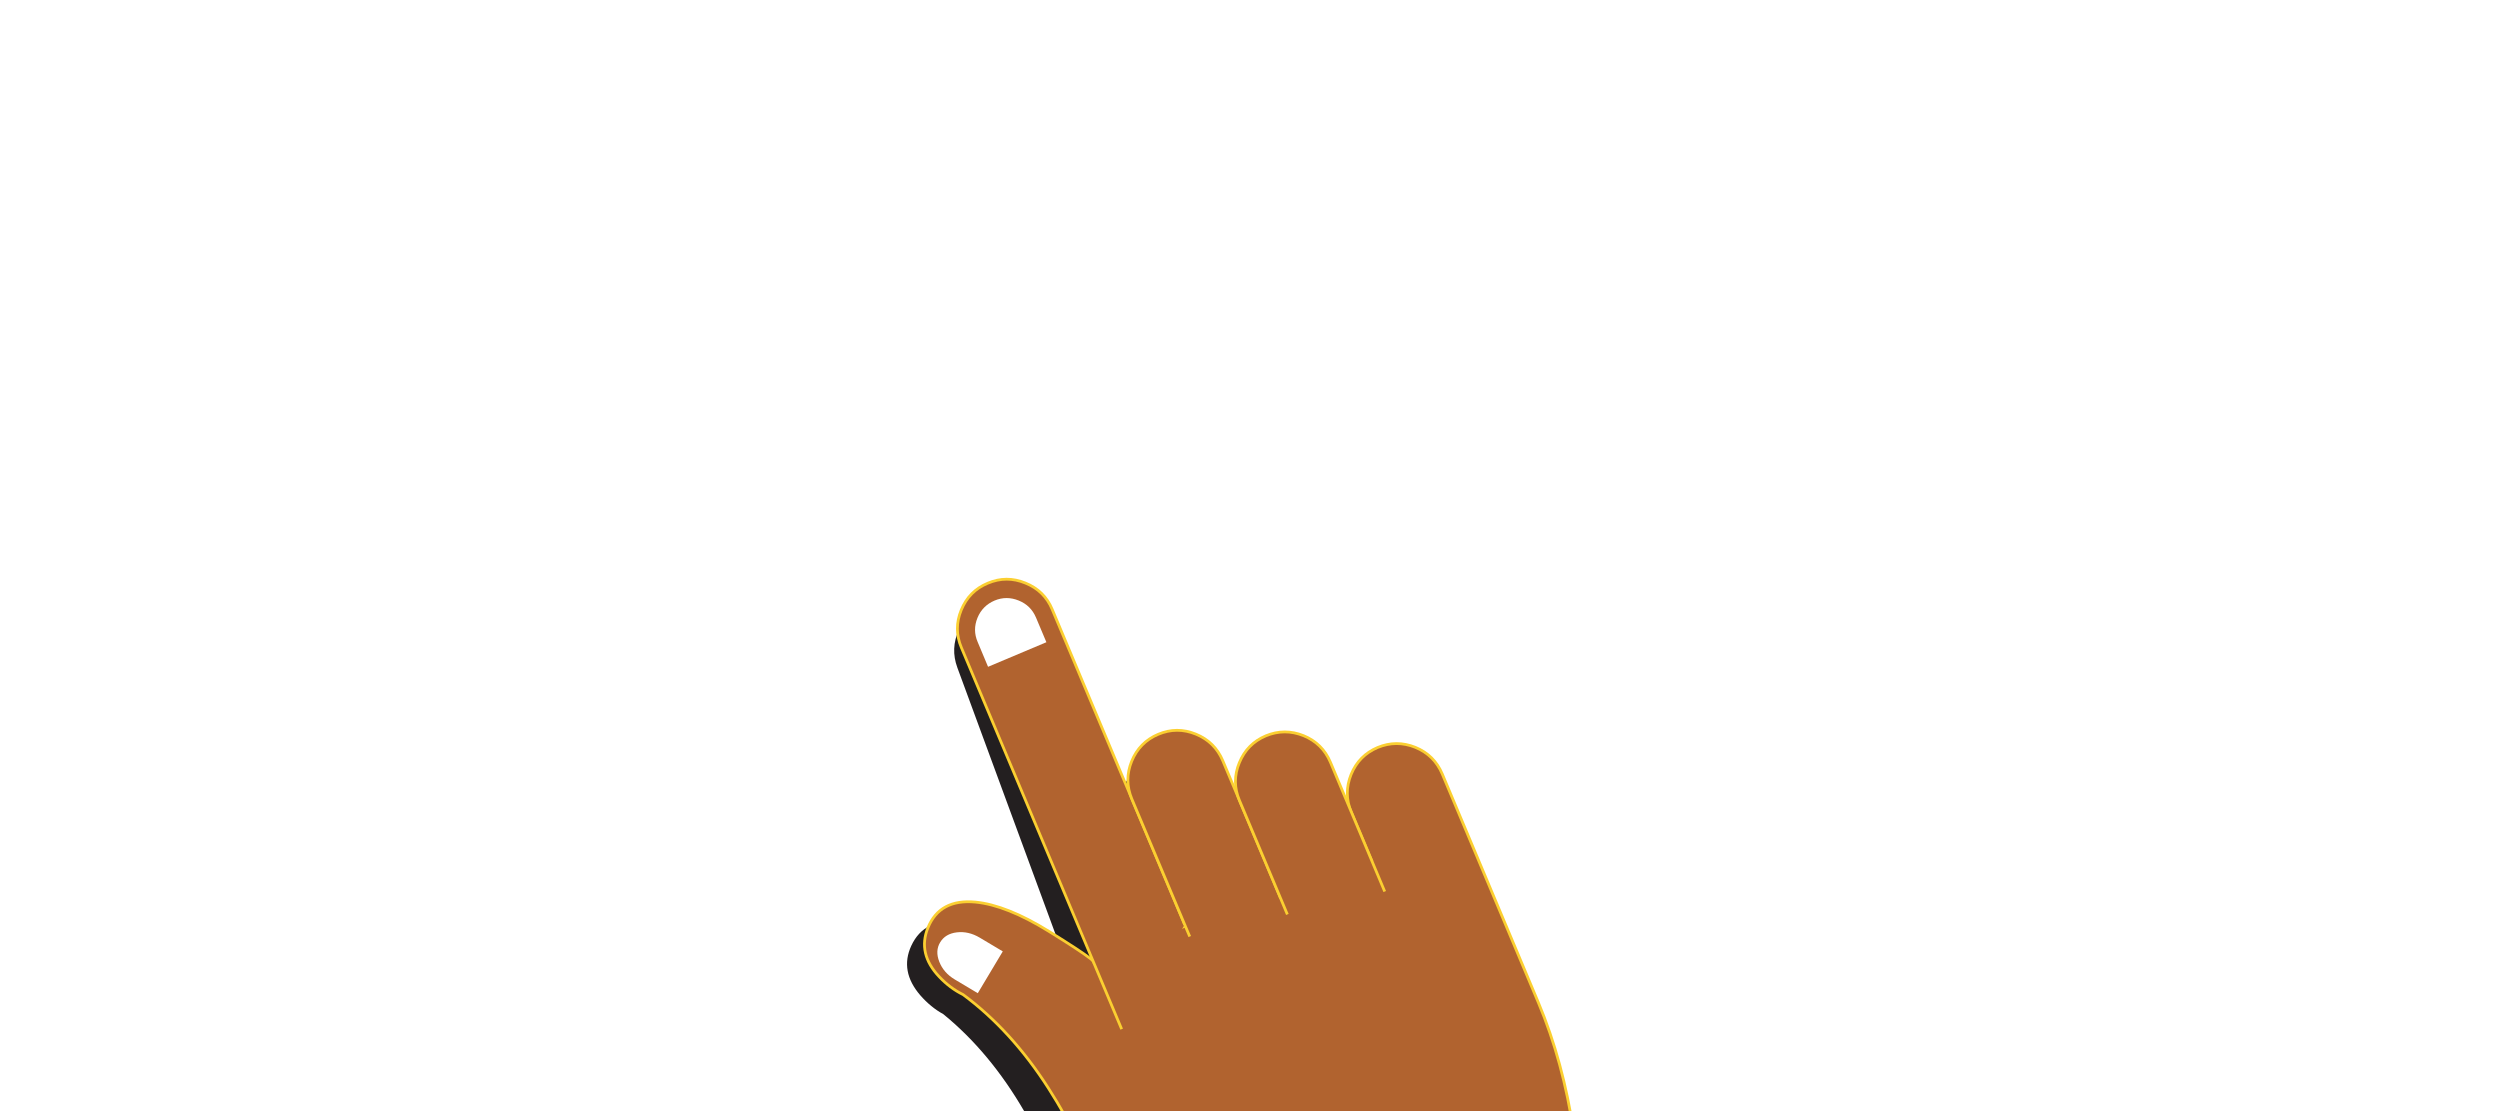 
<svg xmlns="http://www.w3.org/2000/svg" version="1.1" xmlns:xlink="http://www.w3.org/1999/xlink" preserveAspectRatio="none" x="0px" y="0px" width="900px" height="400px" viewBox="0 0 900 400">
<defs>
<filter id="Filter_1" x="-20%" y="-20%" width="140%" height="140%" color-interpolation-filters="sRGB">
<feColorMatrix in="SourceGraphic" type="matrix" values="1 0 0 0 0 0 1 0 0 0 0 0 1 0 0 0 0 0 0.1 0" result="result1"/>
</filter>

<filter id="Filter_2" x="-20%" y="-20%" width="140%" height="140%" color-interpolation-filters="sRGB">
<feColorMatrix in="SourceGraphic" type="matrix" values="0 0 0 0 1 0 0 0 0 1 0 0 0 0 1 0 0 0 1 0" result="result1"/>
</filter>

<g id="oka_corp_dots_0_Layer0_0_FILL">
<path fill="#FFFFFF" stroke="none" d="
M 40.7 -72.15
Q 42.95 -74.35 42.95 -77.5 42.95 -80.7 40.7 -83.05 38.5 -85.3 35.35 -85.3
L -35.25 -85.3
Q -38.45 -85.3 -40.65 -83.05 -42.9 -80.7 -42.9 -77.5 -42.9 -74.35 -40.65 -72.15 -38.45 -69.9 -35.25 -69.9
L -13.7 -69.9
Q -11.45 -69.9 -10.05 -68.3 -8.45 -66.75 -8.45 -64.5 -8.45 -63.4 -8.95 -62.45
L -41.9 -11.7
Q -42.9 -9.8 -42.9 -7.9 -42.9 -3.3 -39.05 -1.05 -36.35 0.55 -33.2 -0.25 -30.05 -1.4 -28.6 -3.9
L 3.75 -53.25 28.65 -4.85
Q 30.25 -2.15 33.25 -1.2 36.45 -0.45 39.15 -2 42.95 -4.25 42.95 -8.65 42.95 -10.75 42 -12.65
L 12 -69.9 35.35 -69.9
Q 38.5 -69.9 40.7 -72.15 Z"/>
</g>

<g id="oka_head_dots_0_Layer0_0_FILL">
<path fill="#FFFFFF" stroke="none" d="
M 42.95 -75.95
Q 42.95 -86.25 35.65 -93.55 28.5 -100.85 18.2 -100.85
L -18.15 -100.85
Q -28.45 -100.85 -35.6 -93.55 -42.9 -86.25 -42.9 -75.95
L -42.9 -24.9
Q -42.9 -14.6 -35.6 -7.3 -28.45 0 -18.15 0
L 18.2 0
Q 28.5 0 35.65 -7.3 42.95 -14.6 42.95 -24.9
L 42.95 -75.95
M 24.4 -82
Q 27.7 -78.65 27.7 -74.05
L 27.7 -26.8
Q 27.7 -22.2 24.4 -18.85 21.05 -15.55 16.45 -15.55
L -16.4 -15.55
Q -21 -15.55 -24.3 -18.85 -27.65 -22.2 -27.65 -26.8
L -27.65 -74.05
Q -27.65 -78.65 -24.3 -82 -21 -85.3 -16.4 -85.3
L 16.45 -85.3
Q 21.05 -85.3 24.4 -82 Z"/>
</g>

<g id="okadot_0_Layer0_0_FILL">
<path fill="#FFFFFF" stroke="none" d="
M 5.55 -13.35
Q 3.2 -15.55 0 -15.55 -3.3 -15.55 -5.55 -13.35 -7.75 -10.95 -7.75 -7.8 -7.75 -4.6 -5.55 -2.25 -3.3 0 0 0 3.2 0 5.55 -2.25 7.8 -4.6 7.8 -7.8 7.8 -10.95 5.55 -13.35 Z"/>
</g>

<g id="FlashAICB_Actifs_Mode_Isolation__Compound_Path__0_Layer0_0_FILL">
<path fill="#231F20" stroke="none" d="
M 179.75 67.1
Q 173.05 64 166.2 66.55 159.3 69.05 156.2 75.75 153.314 82.089 155.4 88.6
L 148.95 71.05
Q 146.4 64.2 139.7 61.1 133 58 126.15 60.55 119.3 63.05 116.2 69.75 113.199 76.237 115.45 82.85
L 110.25 68.75
Q 107.75 61.9 101.05 58.8 94.35 55.7 87.45 58.2 80.6 60.75 77.5 67.45 74.545 73.941 76.8 80.55
L 51.4 11.6
Q 48.85 4.75 42.15 1.65 35.45 -1.45 28.6 1.1 21.75 3.6 18.65 10.3 15.55 17 18.1 23.9
L 60.35 138.65
Q 58.5 136.6 44.95 127.3 30.2 117.2 19.05 115.6 6.25 113.8 1.5 124.05 -2.7 133.2 4.75 141.85 8.5 146.15 13.05 148.65 29.85 162.35 42.2 183.65 48.4 194.35 51.2 202.25 59.6 225 79.5 252.8 90.4 268 93.8 273.3 101.15 284.8 105.15 295.35
L 101.2 296.8 116 336.95 119.95 335.5 522.55 1314.8 654.85 1266.1 252.25 286.8 259.1 284.25 244.3 244.1 237.7 246.55
Q 234.3 237 232.6 226.55 231.85 222.05 230.4 207.85 227.75 182.45 219.8 160.85
L 188.95 77.05
Q 186.45 70.2 179.75 67.1
M 93.9 127.05
L 94.1 127.6 93.4 127.85 93.9 127.05 Z"/>
</g>

<g id="handwhite_0_Layer0_0_MEMBER_0_FILL">
<path fill="#B1632F" stroke="none" d="
M 252.95 247.9
L 123 302.55 515.85 1231.3 645.85 1176.65 252.95 247.9 Z"/>
</g>

<g id="handwhite_0_Layer0_0_MEMBER_1_MEMBER_0_MEMBER_0_FILL">
<path fill="#B1632F" stroke="none" d="
M 192.65 70.55
Q 189.8 63.8 183 61 176.15 58.25 169.4 61.05 162.65 63.9 159.85 70.75 157.1 77.55 159.9 84.3
L 166.15 99.25 67.3 138.3
Q 67.264 138.061 66 137.05 62.55 134.35 51 127.2 35.8 117.8 24.6 116.7 11.75 115.5 7.5 125.95 3.7 135.25 11.55 143.55 15.45 147.7 20.15 150 37.55 162.9 50.85 183.65 57.5 194 60.65 201.8 66.6 216 75.4 229.4 81.25 238.35 91.5 251.4 103 266 106.85 271.45 114.7 282.75 119.15 293.3
L 249.35 238.6
Q 245.3 229 243.1 218.5 242.05 213.65 240 199.75 236.2 174.1 227.25 152.85
L 192.65 70.55 Z"/>
</g>

<g id="handwhite_0_Layer0_0_MEMBER_1_MEMBER_1_MEMBER_0_FILL">
<path fill="#B1632F" stroke="none" d="
M 52.25 11.35
Q 49.45 4.6 42.6 1.85 35.8 -0.95 29.05 1.9 22.3 4.7 19.5 11.55 16.7 18.35 19.55 25.1
L 77.25 162.45 99.95 124.8 52.25 11.35 Z"/>
</g>

<g id="handwhite_0_Layer0_0_MEMBER_1_MEMBER_2_MEMBER_0_FILL">
<path fill="#B1632F" stroke="none" d="
M 113.65 65.8
Q 110.8 59.05 104 56.25 97.15 53.45 90.4 56.3 83.65 59.15 80.85 66 78.1 72.8 80.9 79.55
L 101.75 129.1 134.5 115.35 113.65 65.8 Z"/>
</g>

<g id="handwhite_0_Layer0_0_MEMBER_1_MEMBER_3_MEMBER_0_FILL">
<path fill="#B1632F" stroke="none" d="
M 119.6 66.55
Q 116.8 73.35 119.65 80.1
L 136.9 121.15 171.95 112.9 152.4 66.35
Q 149.55 59.6 142.75 56.8 135.9 54.05 129.15 56.85 122.4 59.7 119.6 66.55 Z"/>
</g>

<g id="handwhite_0_Layer0_0_MEMBER_1_MEMBER_4_FILL">
<path fill="#FFFFFF" stroke="none" d="
M 50.15 23.15
L 46.4 14.25
Q 44.55 9.9 40.2 8.15 35.8 6.35 31.5 8.15 27.15 10 25.35 14.35 23.55 18.75 25.4 23.05
L 29.15 32 50.15 23.15 Z"/>
</g>

<g id="handwhite_0_Layer0_0_MEMBER_1_MEMBER_5_FILL">
<path fill="#FFFFFF" stroke="none" d="
M 34.45 134.45
L 26.15 129.5
Q 22.1 127.1 17.9 127.6 13.75 128.1 11.9 131.2 10.05 134.25 11.6 138.2 13.15 142.15 17.15 144.55
L 25.45 149.5 34.45 134.45 Z"/>
</g>

<g id="handwhite_0_Layer0_0_MEMBER_2_FILL">
<path fill="#231F20" stroke="none" d="
M 114.85 294
L 131.45 333.5 272.05 274.4 255.45 234.95 114.85 294 Z"/>
</g>

<g id="handwhite_0_Layer0_0_MEMBER_3_FILL">
<path fill="#FFFFFF" stroke="none" d="
M 160.9 269.1
Q 154.95 283.6 161 298 167.1 312.4 181.55 318.3 196.05 324.2 210.45 318.15 224.85 312.1 230.75 297.65 236.7 283.15 230.65 268.75 224.6 254.35 210.1 248.45 195.6 242.5 181.2 248.55 166.8 254.65 160.9 269.1 Z"/>
</g>

<path id="Layer1_0_1_STROKES" stroke="#FFFFFF" stroke-width="50" stroke-linejoin="miter" stroke-linecap="round" stroke-miterlimit="10" fill="none" d="
M 362.75 218.3
L 372.5 218.3"/>

<path id="handwhite_0_Layer0_0_MEMBER_0_1_STROKES" stroke="#FBCF31" stroke-width="1" stroke-linejoin="miter" stroke-linecap="butt" stroke-miterlimit="10" fill="none" d="
M 645.85 1176.65
L 515.85 1231.3 123 302.55 252.95 247.9 645.85 1176.65 Z"/>

<path id="handwhite_0_Layer0_0_MEMBER_1_MEMBER_0_MEMBER_1_1_STROKES" stroke="#FBCF31" stroke-width="1" stroke-linejoin="miter" stroke-linecap="butt" stroke-miterlimit="10" fill="none" d="
M 166.175 99.25
L 159.9 84.3
Q 157.1 77.55 159.85 70.75 162.65 63.9 169.4 61.05 176.15 58.25 183 61 189.8 63.8 192.65 70.55
L 227.25 152.85
Q 236.2 174.1 240 199.75 242.05 213.65 243.1 218.5 245.3 229 249.35 238.6
L 119.15 293.3
Q 114.7 282.75 106.85 271.45 103 266 91.5 251.4 81.25 238.35 75.4 229.4 66.6 216 60.65 201.8 57.5 194 50.85 183.65 37.55 162.9 20.15 150 15.45 147.7 11.55 143.55 3.7 135.25 7.5 125.95 11.75 115.5 24.6 116.7 35.8 117.8 51 127.2 62.55 134.35 66 137.05 67.264 138.061 67.3 138.3
L 166.175 99.25 167.4 102.15"/>

<path id="handwhite_0_Layer0_0_MEMBER_1_MEMBER_1_MEMBER_1_1_STROKES" stroke="#FBCF31" stroke-width="1" stroke-linejoin="miter" stroke-linecap="butt" stroke-miterlimit="10" fill="none" d="
M 99.95 124.8
L 52.25 11.35
Q 49.45 4.6 42.6 1.85 35.8 -0.95 29.05 1.9 22.3 4.7 19.5 11.55 16.7 18.35 19.55 25.1
L 77.25 162.45"/>

<path id="handwhite_0_Layer0_0_MEMBER_1_MEMBER_2_MEMBER_1_1_STROKES" stroke="#FBCF31" stroke-width="1" stroke-linejoin="miter" stroke-linecap="butt" stroke-miterlimit="10" fill="none" d="
M 101.75 129.1
L 80.9 79.55
Q 78.1 72.8 80.85 66 83.65 59.15 90.4 56.3 97.15 53.45 104 56.25 110.8 59.05 113.65 65.8
L 134.5 115.35"/>

<path id="handwhite_0_Layer0_0_MEMBER_1_MEMBER_3_MEMBER_1_1_STROKES" stroke="#FBCF31" stroke-width="1" stroke-linejoin="miter" stroke-linecap="butt" stroke-miterlimit="10" fill="none" d="
M 136.9 121.15
L 119.65 80.1
Q 116.8 73.35 119.6 66.55 122.4 59.7 129.15 56.85 135.9 54.05 142.75 56.8 149.55 59.6 152.4 66.35
L 171.95 112.9"/>

<path id="handwhite_0_Layer0_0_MEMBER_3_1_STROKES" stroke="#231F20" stroke-width="5" stroke-linejoin="miter" stroke-linecap="butt" stroke-miterlimit="10" fill="none" d="
M 230.65 268.75
Q 236.7 283.15 230.75 297.65 224.85 312.1 210.45 318.15 196.05 324.2 181.55 318.3 167.1 312.4 161 298 154.95 283.6 160.9 269.1 166.8 254.65 181.2 248.55 195.6 242.5 210.1 248.45 224.6 254.35 230.65 268.75 Z"/>

<path id="handwhite_0_Layer0_0_MEMBER_4_1_STROKES" stroke="#231F20" stroke-width="5" stroke-linejoin="round" stroke-linecap="round" fill="none" d="
M 189.65 268.6
L 195.85 283.35 218.2 274"/>
</defs>

<g transform="matrix( 1, 0, 0, 1, 180.65,286.85) ">
<g transform="matrix( 1, 0, 0, 1, 0,0) ">
<use xlink:href="#oka_corp_dots_0_Layer0_0_FILL"/>
</g>
</g>

<g transform="matrix( 0.966, 0.259, -0.259, 0.966, 186.6,189.5) ">
<g transform="matrix( 1, 0, 0, 1, 0,0) ">
<use xlink:href="#oka_head_dots_0_Layer0_0_FILL"/>
</g>
</g>

<g transform="matrix( 6.25, 0, 0, 6.25, 362.75,267.05) ">
<g transform="matrix( 1, 0, 0, 1, 0,0) ">
<use xlink:href="#okadot_0_Layer0_0_FILL"/>
</g>
</g>

<g transform="matrix( 6.25, 0, 0, 6.25, 534.05,267.05) ">
<g transform="matrix( 1, 0, 0, 1, 0,0) ">
<use xlink:href="#okadot_0_Layer0_0_FILL"/>
</g>
</g>

<g transform="matrix( 1, 0, 0, 1, 0,0) ">
<use xlink:href="#Layer1_0_1_STROKES"/>
</g>

<g transform="matrix( 1, 0, 0, 1, 653.95,1531.25) ">
<g transform="matrix( 1, 0, 0, 1, -327.4,-1314.8) ">
<g transform="matrix( 1, 0, 0, 1, 0,0) ">
<use filter="url(#Filter_1)" xlink:href="#FlashAICB_Actifs_Mode_Isolation__Compound_Path__0_Layer0_0_FILL"/>
</g>
</g>

<g transform="matrix( 1, 0, 0, 1, -321.15,-1322.75) ">
<g transform="matrix( 1, 0, 0, 1, -6.25,-0.45) ">
<use filter="url(#Filter_2)" xlink:href="#handwhite_0_Layer0_0_MEMBER_0_FILL"/>

<use filter="url(#Filter_2)" xlink:href="#handwhite_0_Layer0_0_MEMBER_0_1_STROKES"/>
</g>

<g transform="matrix( 1, 0, 0, 1, -6.25,-0.45) ">
<use filter="url(#Filter_2)" xlink:href="#handwhite_0_Layer0_0_MEMBER_1_MEMBER_0_MEMBER_0_FILL"/>
</g>

<g transform="matrix( 1, 0, 0, 1, -6.25,-0.45) ">
<use filter="url(#Filter_2)" xlink:href="#handwhite_0_Layer0_0_MEMBER_1_MEMBER_0_MEMBER_1_1_STROKES"/>
</g>

<g transform="matrix( 1, 0, 0, 1, -6.25,-0.45) ">
<use filter="url(#Filter_2)" xlink:href="#handwhite_0_Layer0_0_MEMBER_1_MEMBER_1_MEMBER_0_FILL"/>
</g>

<g transform="matrix( 1, 0, 0, 1, -6.25,-0.45) ">
<use filter="url(#Filter_2)" xlink:href="#handwhite_0_Layer0_0_MEMBER_1_MEMBER_1_MEMBER_1_1_STROKES"/>
</g>

<g transform="matrix( 1, 0, 0, 1, -6.25,-0.45) ">
<use filter="url(#Filter_2)" xlink:href="#handwhite_0_Layer0_0_MEMBER_1_MEMBER_2_MEMBER_0_FILL"/>
</g>

<g transform="matrix( 1, 0, 0, 1, -6.25,-0.45) ">
<use filter="url(#Filter_2)" xlink:href="#handwhite_0_Layer0_0_MEMBER_1_MEMBER_2_MEMBER_1_1_STROKES"/>
</g>

<g transform="matrix( 1, 0, 0, 1, -6.25,-0.45) ">
<use filter="url(#Filter_2)" xlink:href="#handwhite_0_Layer0_0_MEMBER_1_MEMBER_3_MEMBER_0_FILL"/>
</g>

<g transform="matrix( 1, 0, 0, 1, -6.25,-0.45) ">
<use filter="url(#Filter_2)" xlink:href="#handwhite_0_Layer0_0_MEMBER_1_MEMBER_3_MEMBER_1_1_STROKES"/>
</g>

<g transform="matrix( 1, 0, 0, 1, -6.25,-0.45) ">
<use filter="url(#Filter_2)" xlink:href="#handwhite_0_Layer0_0_MEMBER_1_MEMBER_4_FILL"/>
</g>

<g transform="matrix( 1, 0, 0, 1, -6.25,-0.45) ">
<use filter="url(#Filter_2)" xlink:href="#handwhite_0_Layer0_0_MEMBER_1_MEMBER_5_FILL"/>
</g>

<g transform="matrix( 1, 0, 0, 1, -6.25,-0.45) ">
<use filter="url(#Filter_2)" xlink:href="#handwhite_0_Layer0_0_MEMBER_2_FILL"/>
</g>

<g transform="matrix( 1, 0, 0, 1, -6.25,-0.45) ">
<use filter="url(#Filter_2)" xlink:href="#handwhite_0_Layer0_0_MEMBER_3_FILL"/>

<use filter="url(#Filter_2)" xlink:href="#handwhite_0_Layer0_0_MEMBER_3_1_STROKES"/>
</g>

<g transform="matrix( 1, 0, 0, 1, -6.25,-0.45) ">
<use filter="url(#Filter_2)" xlink:href="#handwhite_0_Layer0_0_MEMBER_4_1_STROKES"/>
</g>
</g>
</g>
</svg>
